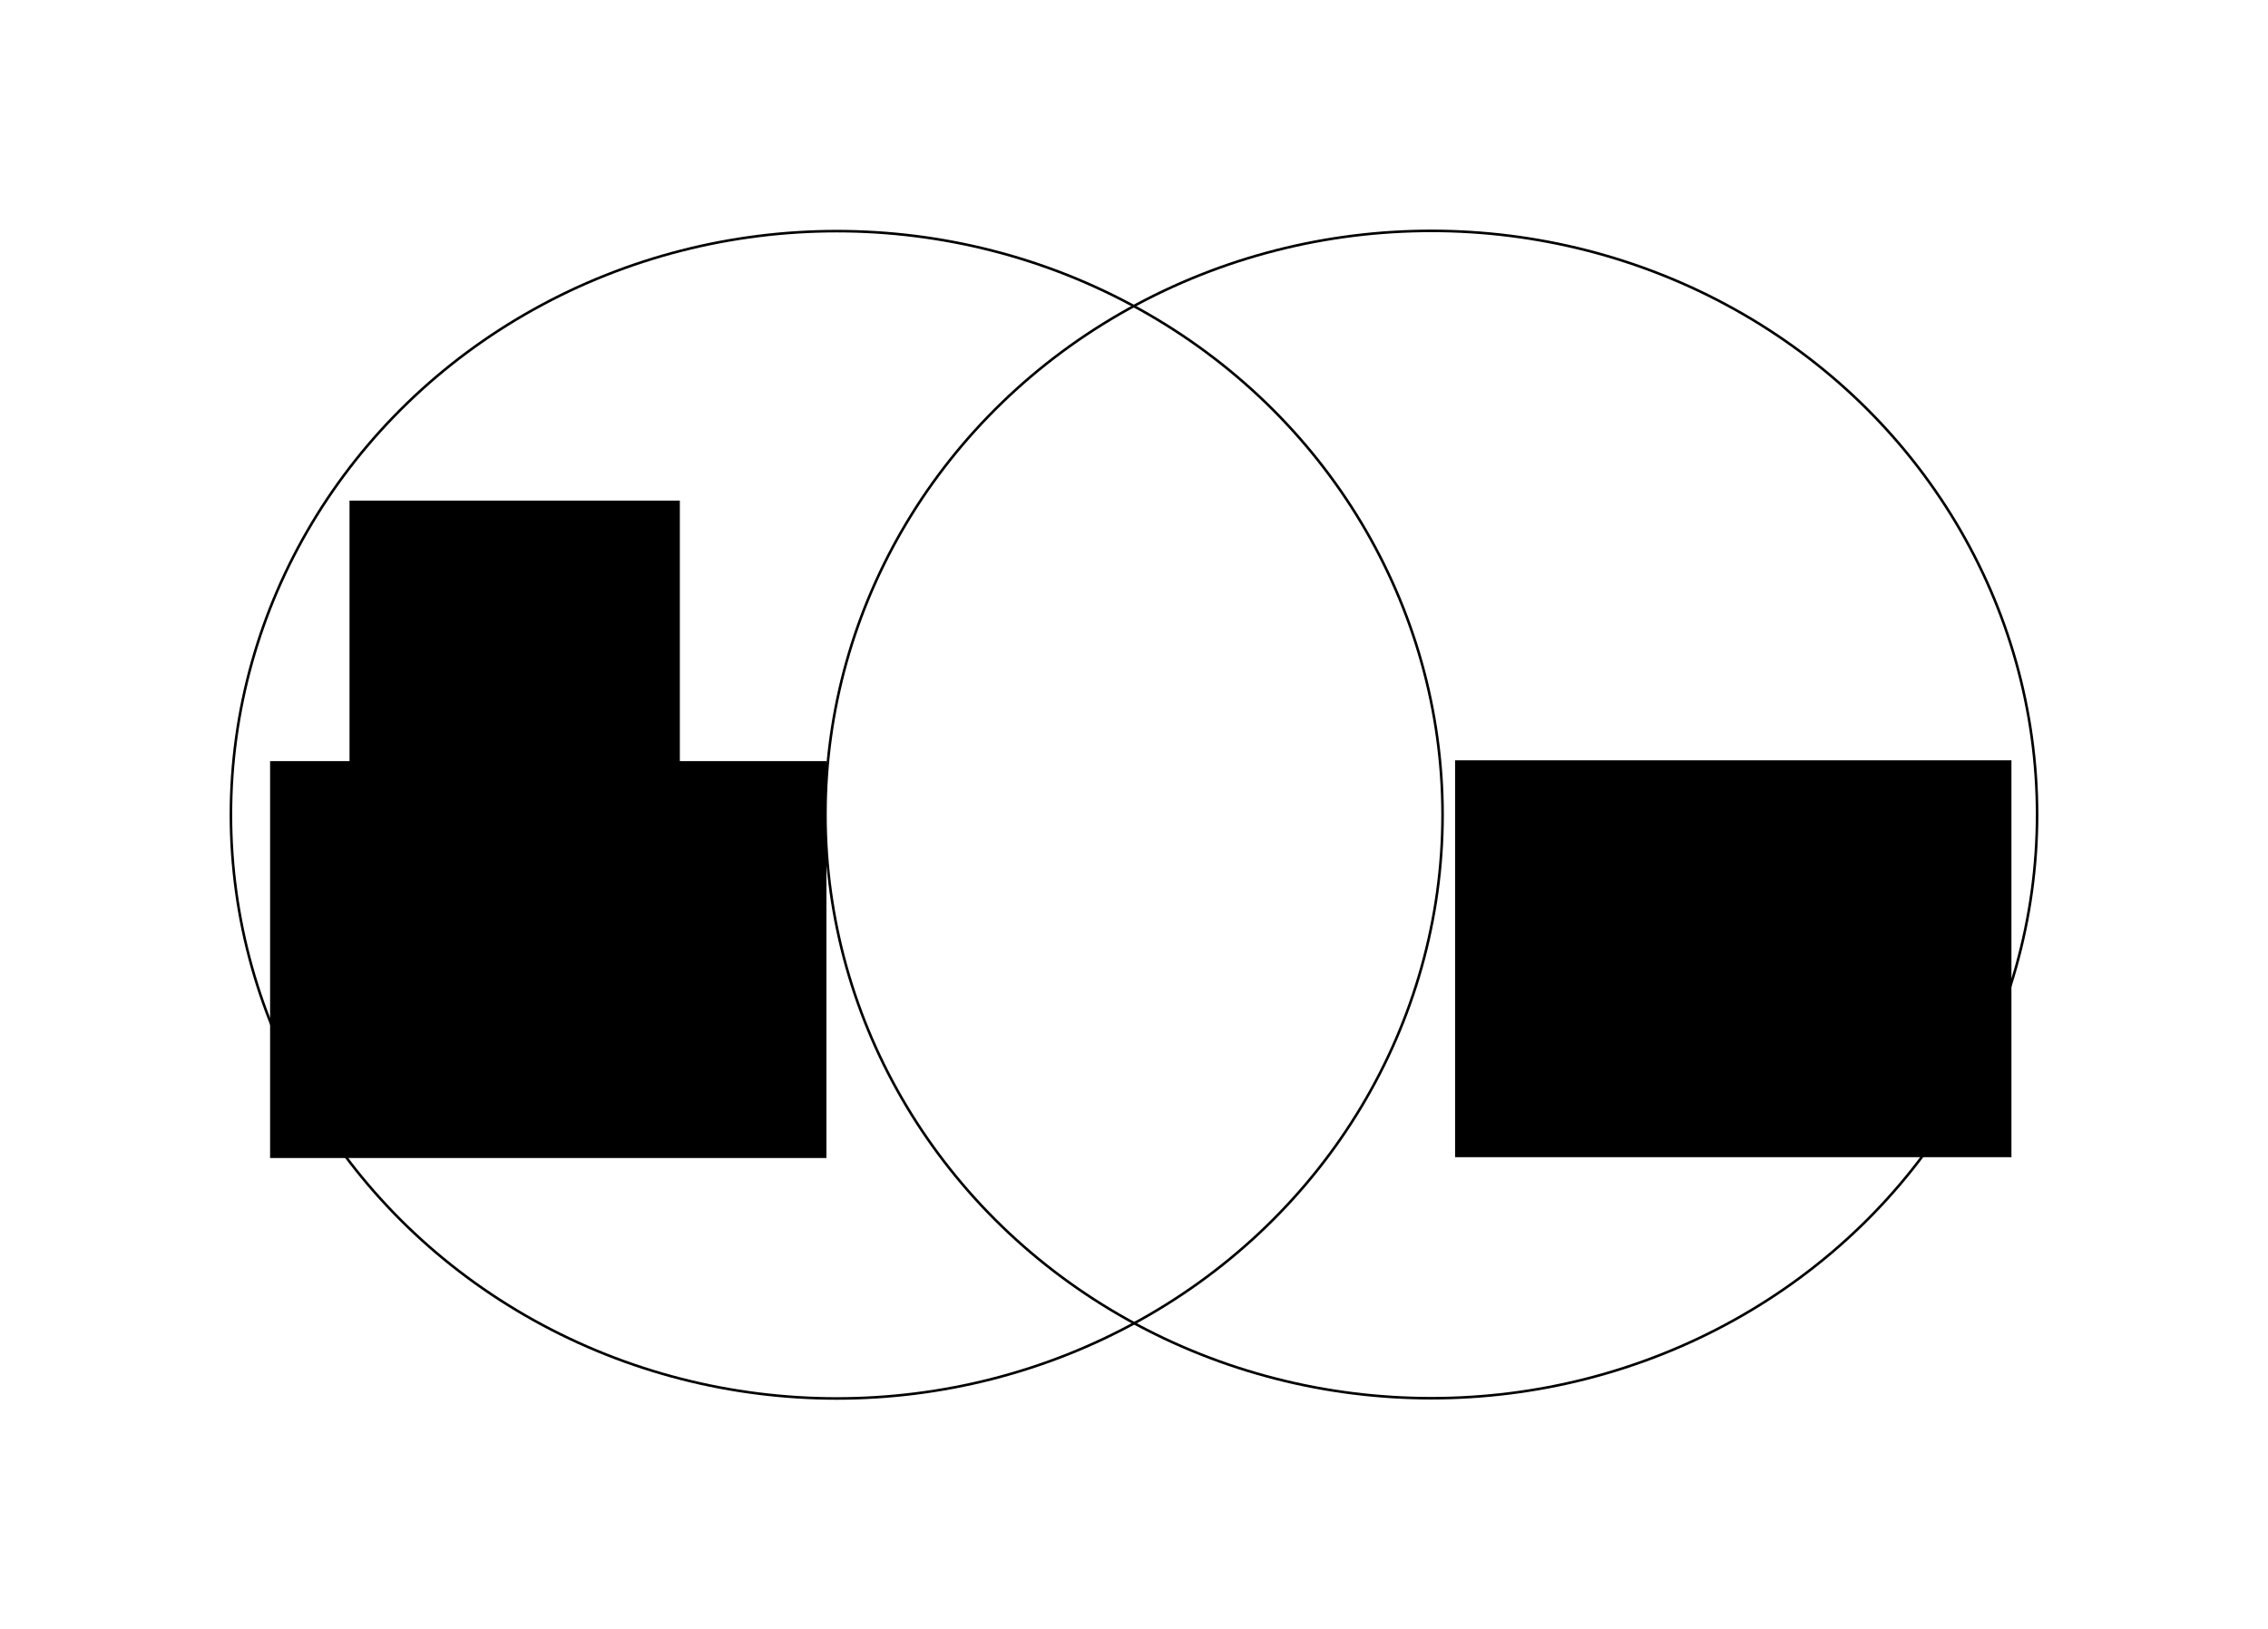 <?xml version="1.0" encoding="UTF-8" standalone="no"?>
<!-- Created with Inkscape (http://www.inkscape.org/) -->

<svg
   xmlns:dc="http://purl.org/dc/elements/1.1/"
   xmlns:cc="http://creativecommons.org/ns#"
   xmlns:rdf="http://www.w3.org/1999/02/22-rdf-syntax-ns#"
   xmlns:svg="http://www.w3.org/2000/svg"
   xmlns="http://www.w3.org/2000/svg"
   xmlns:sodipodi="http://sodipodi.sourceforge.net/DTD/sodipodi-0.dtd"
   xmlns:inkscape="http://www.inkscape.org/namespaces/inkscape"
   width="296.311mm"
   height="212.912mm"
   viewBox="0 0 296.311 212.912"
   version="1.1"
   id="svg8"
   inkscape:version="0.92.4 (5da689c313, 2019-01-14)"
   sodipodi:docname="joins-venn-diagram.svg"
   inkscape:export-filename="/home/eric/Documents/jobs/new_school/2019/methods3/methods3-materials-fall2019/week8/img/venn-1.png"
   inkscape:export-xdpi="152.89"
   inkscape:export-ydpi="152.89">
  <defs
     id="defs2" />
  <sodipodi:namedview
     id="base"
     pagecolor="#ffffff"
     bordercolor="#666666"
     borderopacity="1.0"
     inkscape:pageopacity="0.0"
     inkscape:pageshadow="2"
     inkscape:zoom="0.7"
     inkscape:cx="532.73034"
     inkscape:cy="314.91136"
     inkscape:document-units="mm"
     inkscape:current-layer="layer2"
     showgrid="false"
     fit-margin-top="30"
     fit-margin-left="30"
     fit-margin-right="30"
     fit-margin-bottom="30">
    <inkscape:grid
       type="xygrid"
       id="grid833"
       originx="24.085"
       originy="-86.749" />
  </sodipodi:namedview>
  <g
     inkscape:label="Layer 1"
     inkscape:groupmode="layer"
     id="layer1"
     transform="translate(24.085,2.662)">
    <ellipse
       style="opacity:1;fill:none;fill-opacity:1;fill-rule:nonzero;stroke:#000000;stroke-width:0.336;stroke-opacity:1"
       id="path815"
       cx="85.234"
       cy="103.811"
       rx="79.15"
       ry="76.272"
       inkscape:export-filename="/home/eric/Documents/jobs/new_school/2019/methods3/methods3-materials-fall2019/week8/img/venn-0.png"
       inkscape:export-xdpi="152.89"
       inkscape:export-ydpi="152.89" />
    <flowRoot
       xml:space="preserve"
       id="flowRoot836"
       style="font-style:normal;font-weight:normal;font-size:40px;line-height:125%;font-family:Sans;letter-spacing:0px;word-spacing:0px;fill:#000000;fill-opacity:1;stroke:none;stroke-width:1px;stroke-linecap:butt;stroke-linejoin:miter;stroke-opacity:1"
       transform="scale(0.265)"
       inkscape:export-filename="/home/eric/Documents/jobs/new_school/2019/methods3/methods3-materials-fall2019/week8/img/venn-0.png"
       inkscape:export-xdpi="152.89"
       inkscape:export-ydpi="152.89"><flowRegion
         id="flowRegion838"><rect
           id="rect840"
           width="162.857"
           height="135.714"
           x="81.429"
           y="236.805" /></flowRegion><flowPara
         id="flowPara842" /></flowRoot>    <ellipse
       style="opacity:1;fill:none;fill-opacity:1;fill-rule:nonzero;stroke:#000000;stroke-width:0.336;stroke-opacity:1"
       id="path815-3"
       cx="162.908"
       cy="103.779"
       rx="79.15"
       ry="76.272"
       inkscape:export-filename="/home/eric/Documents/jobs/new_school/2019/methods3/methods3-materials-fall2019/week8/img/venn-0.png"
       inkscape:export-xdpi="152.89"
       inkscape:export-ydpi="152.89" />
    <flowRoot
       xml:space="preserve"
       id="flowRoot4538"
       style="font-style:normal;font-weight:normal;font-size:40px;line-height:125%;font-family:Sans;text-align:center;letter-spacing:0px;word-spacing:0px;text-anchor:middle;fill:#000000;fill-opacity:1;stroke:none;stroke-width:1px;stroke-linecap:butt;stroke-linejoin:miter;stroke-opacity:1"
       transform="matrix(0.265,0,0,0.265,14.609,46.237)"
       inkscape:export-filename="/home/eric/Documents/jobs/new_school/2019/methods3/methods3-materials-fall2019/week8/img/venn-0.png"
       inkscape:export-xdpi="152.89"
       inkscape:export-ydpi="152.89"><flowRegion
         id="flowRegion4540"
         style="text-align:center;text-anchor:middle"><rect
           id="rect4542"
           width="274.286"
           height="195.714"
           x="-12.857"
           y="190.794"
           style="text-align:center;text-anchor:middle" /></flowRegion><flowPara
         style="font-size:33.333px;text-align:center;text-anchor:middle"
         id="flowPara4548">Left Table</flowPara></flowRoot>    <flowRoot
       xml:space="preserve"
       id="flowRoot4538-6"
       style="font-style:normal;font-weight:normal;font-size:40px;line-height:125%;font-family:Sans;text-align:center;letter-spacing:0px;word-spacing:0px;text-anchor:middle;fill:#000000;fill-opacity:1;stroke:none;stroke-width:1px;stroke-linecap:butt;stroke-linejoin:miter;stroke-opacity:1"
       transform="matrix(0.265,0,0,0.265,169.428,46.129)"
       inkscape:export-filename="/home/eric/Documents/jobs/new_school/2019/methods3/methods3-materials-fall2019/week8/img/venn-0.png"
       inkscape:export-xdpi="152.89"
       inkscape:export-ydpi="152.89"><flowRegion
         id="flowRegion4540-7"
         style="text-align:center;text-anchor:middle"><rect
           id="rect4542-5"
           width="274.286"
           height="195.714"
           x="-12.857"
           y="190.794"
           style="text-align:center;text-anchor:middle" /></flowRegion><flowPara
         style="font-size:33.333px;text-align:center;text-anchor:middle"
         id="flowPara4548-6">Right Table</flowPara></flowRoot>  </g>
  <g
     inkscape:groupmode="layer"
     id="layer2"
     inkscape:label="text"
     style="display:inline" />
</svg>
